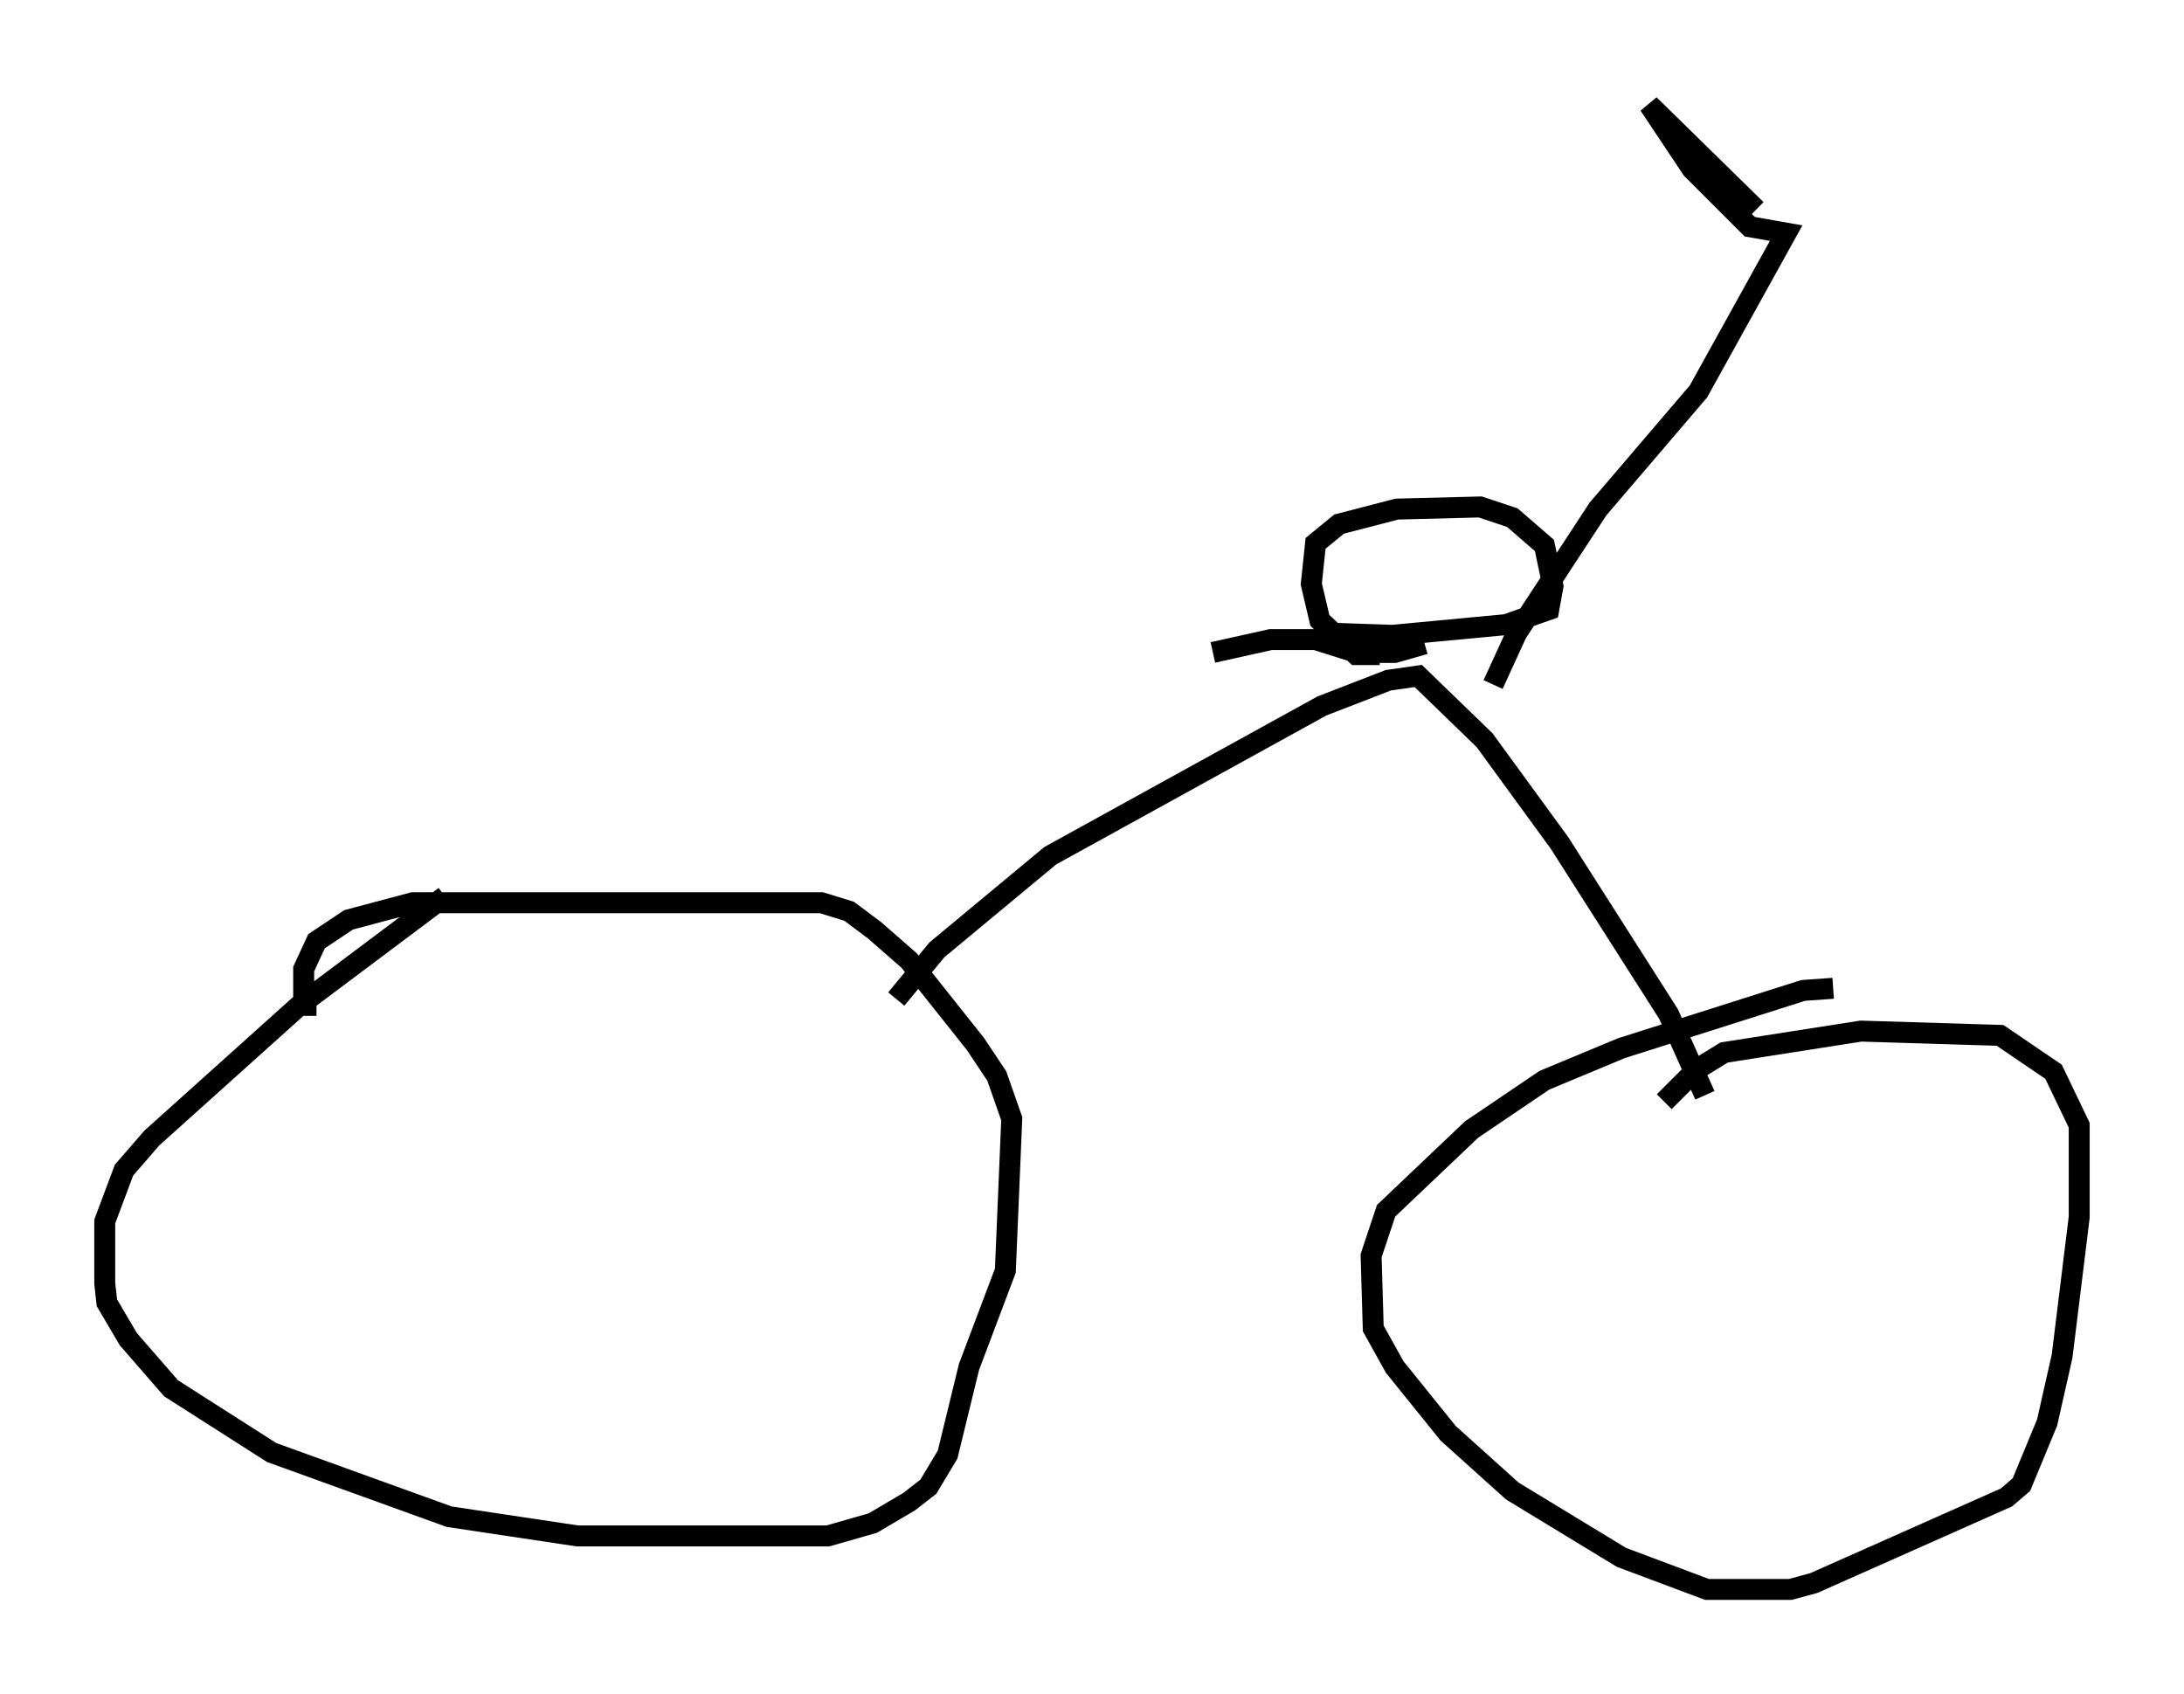 <?xml version="1.0" encoding="utf-8" ?>
<svg baseProfile="full" height="80.847" version="1.1" width="104.224" xmlns="http://www.w3.org/2000/svg" xmlns:ev="http://www.w3.org/2001/xml-events" xmlns:xlink="http://www.w3.org/1999/xlink"><defs /><rect fill="white" height="80.847" width="104.224" x="0" y="0" /><path d="M22.456, 42.669 m-1.225, 0.102 l-6.942, 5.206 -7.044, 6.329 l-1.327, 1.531 -0.919, 2.45 l0.0, 2.96 0.102, 0.919 l1.021, 1.735 2.042, 2.348 l4.798, 3.063 8.473, 3.063 l6.125, 0.919 11.944, 0.0 l2.144, -0.613 1.735, -1.021 l0.919, -0.715 0.919, -1.531 l1.021, -4.185 1.735, -4.594 l0.306, -7.248 -0.715, -2.042 l-1.021, -1.531 -3.165, -3.981 l-1.633, -1.429 -1.225, -0.919 l-1.327, -0.408 -19.498, 0.0 l-3.063, 0.817 -1.531, 1.021 l-0.613, 1.327 0.0, 1.225 l0.204, 0.51 0.408, 0.0 m72.378, -0.817 l-1.429, 0.102 -8.677, 2.756 l-3.675, 1.531 -3.471, 2.348 l-4.083, 3.879 -0.715, 2.144 l0.102, 3.471 1.021, 1.838 l2.552, 3.165 3.063, 2.756 l5.206, 3.165 4.083, 1.531 l3.981, 0.0 1.123, -0.306 l9.188, -4.083 0.715, -0.613 l1.225, -2.96 0.715, -3.165 l0.817, -6.635 0.0, -4.39 l-1.225, -2.552 -2.552, -1.735 l-6.635, -0.204 -6.533, 1.021 l-1.327, 0.817 -1.531, 1.531 m-36.648, -4.9 l1.94, -2.348 5.41, -4.492 l12.965, -7.146 3.165, -1.225 l1.429, -0.204 3.165, 3.063 l3.573, 4.9 5.206, 8.167 l1.735, 3.879 m-13.373, -21.54 l0.0, 0.0 m0.0, 0.0 l-1.429, 0.408 -1.838, 0.0 l-1.94, -0.613 -2.144, 0.0 l-2.756, 0.613 m7.963, 0.102 l-1.123, 0.0 -1.735, -1.633 l-0.408, -1.735 0.204, -1.94 l1.123, -0.919 2.756, -0.715 l3.981, -0.102 1.531, 0.51 l1.531, 1.327 0.408, 1.94 l-0.204, 1.123 -2.042, 0.715 l-5.41, 0.51 -2.96, -0.102 m7.758, 2.45 l1.123, -2.45 3.879, -5.921 l4.798, -5.615 4.185, -7.554 l-1.735, -0.306 -2.756, -2.756 l-2.042, -3.063 5.104, 5.002 " fill="none" stroke="black" stroke-width="1" /></svg>